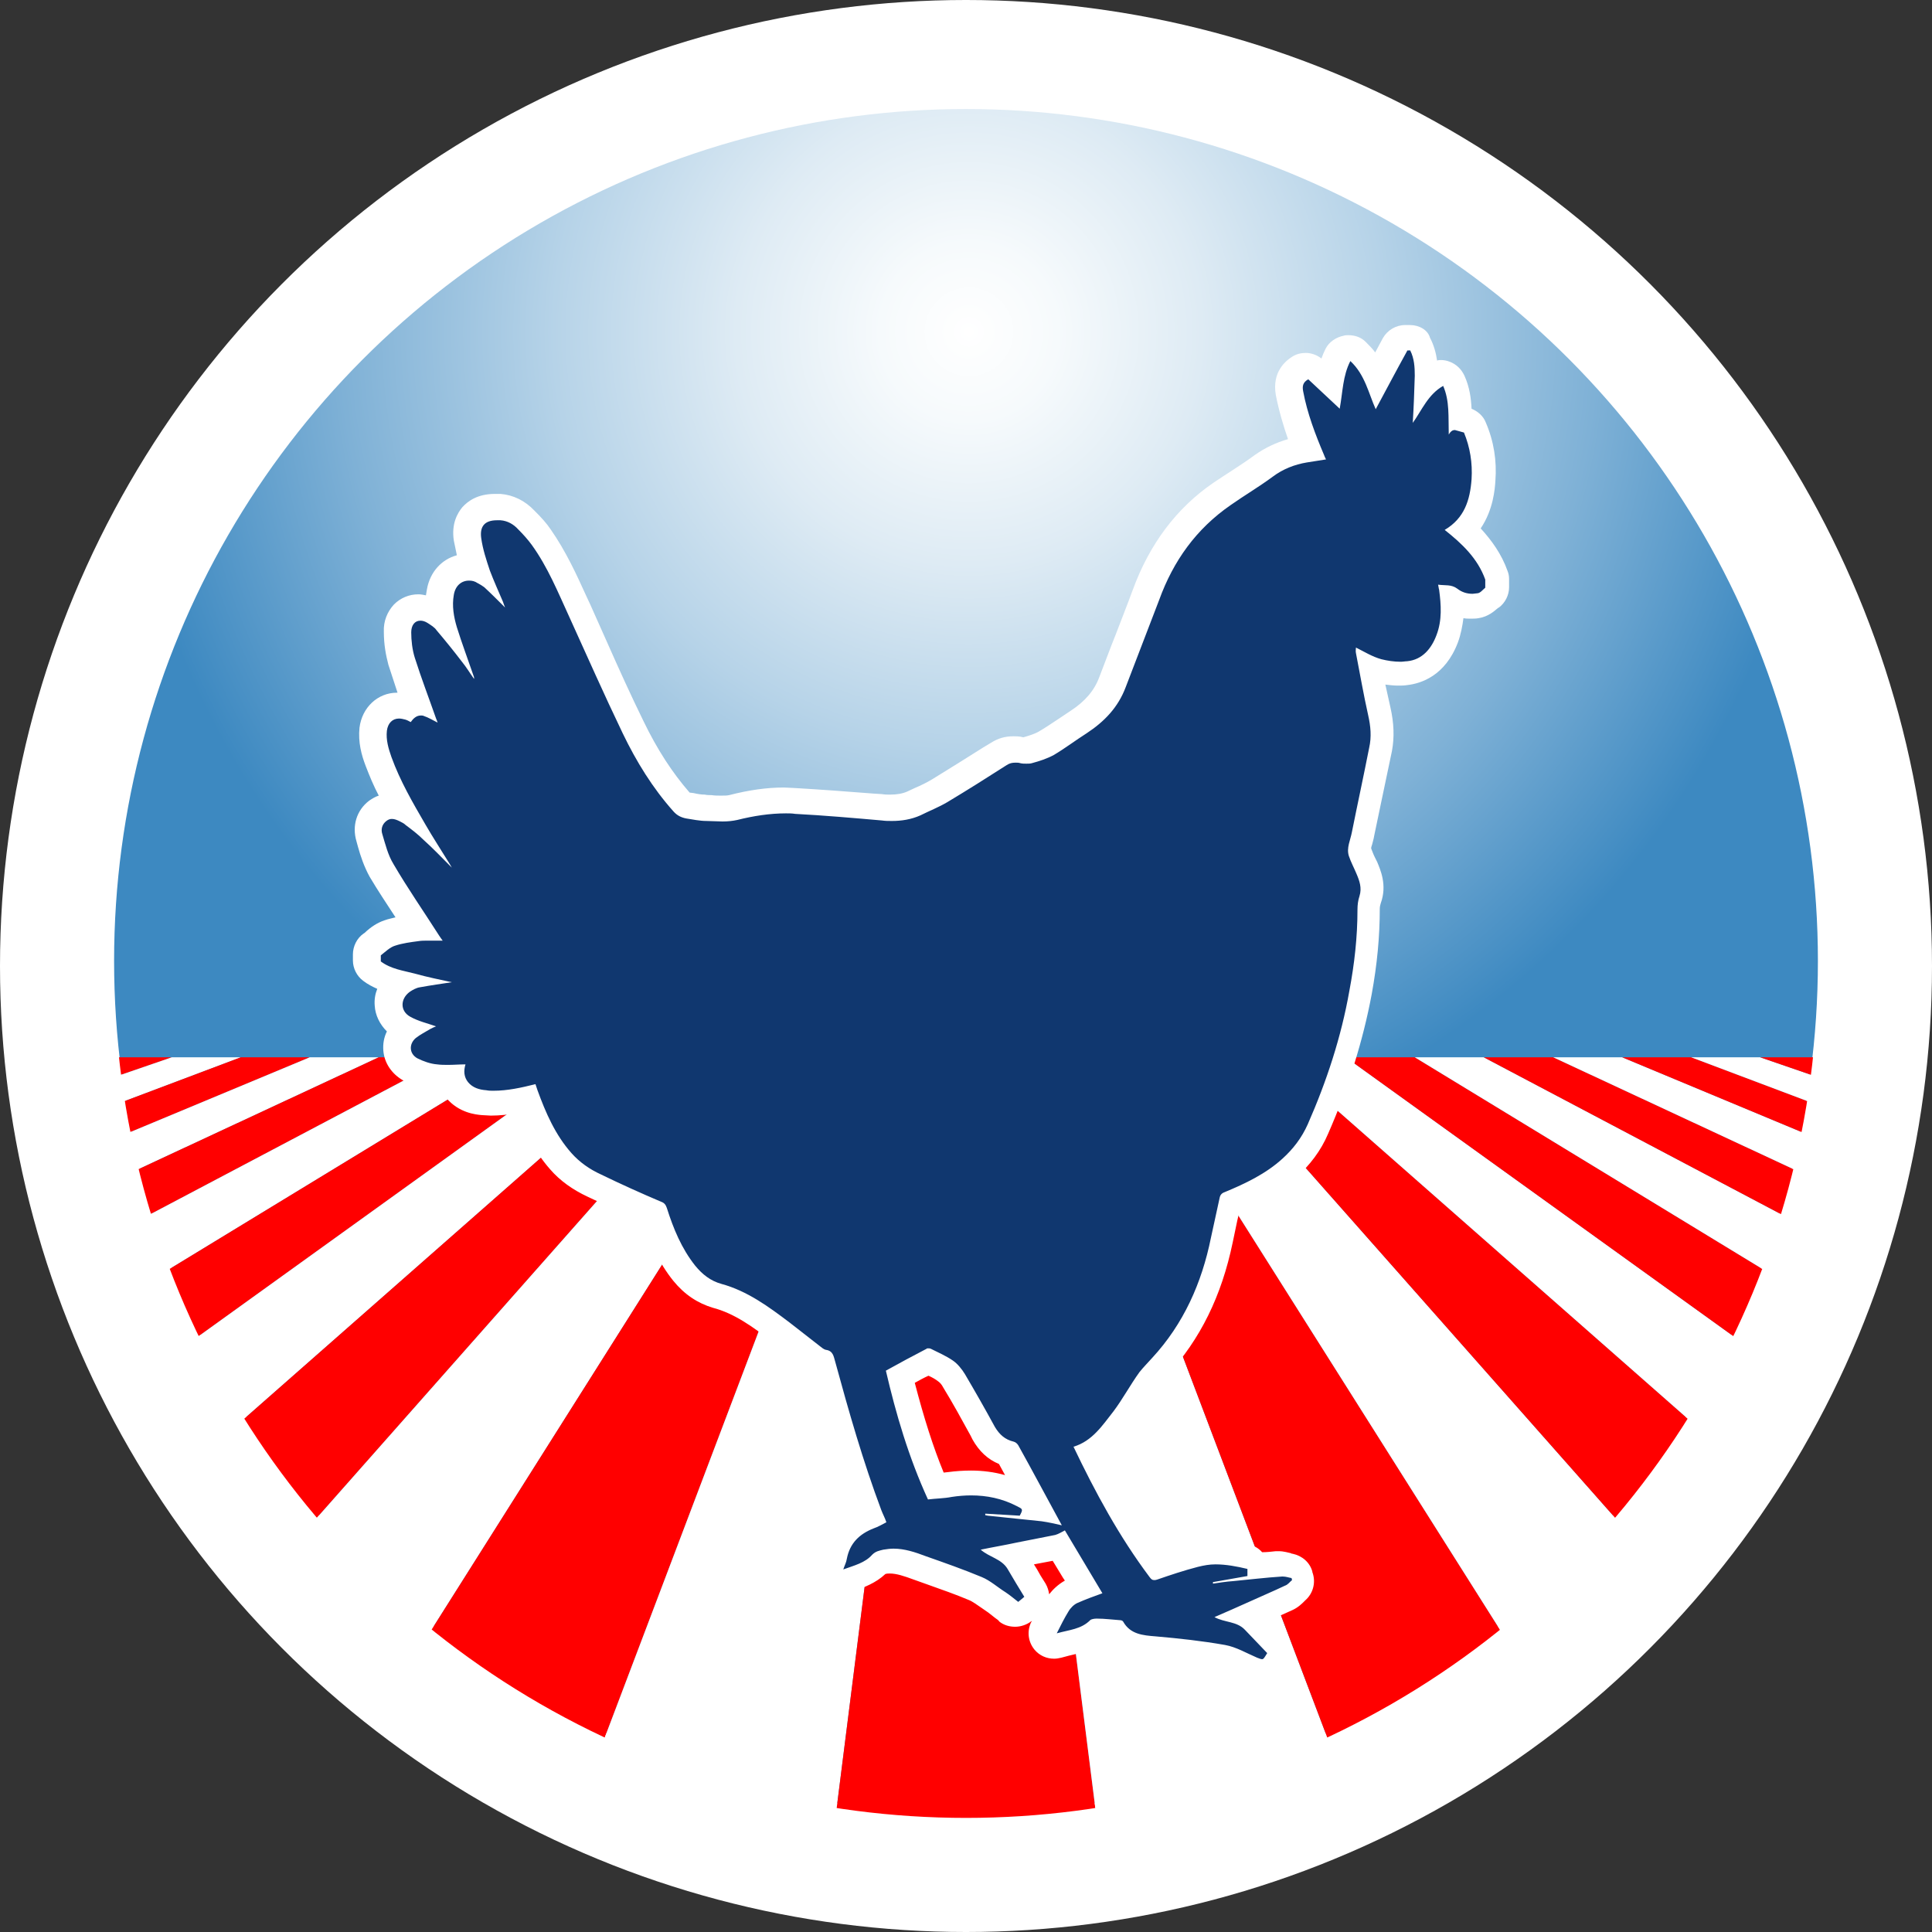 <svg xmlns="http://www.w3.org/2000/svg" xmlns:xlink="http://www.w3.org/1999/xlink" width="381" height="381" viewBox="0 0 381 381"><rect x="0" y="0" width="381" height="381" fill="#333333" stroke="none"/><style type="text/css"><![CDATA[
	.st0{fill:url(#Blue_1_);}
	.st1{fill:#10376F;}
	.st2{clip-path:url(#Clip_1_);fill:#FFFFFF;}
	.st3{display:inline;fill:#FF0000;}
	.st4{display:inline;fill:#FFFFFF;}
	.st5{fill:#FF0000;}
	.st6{fill:#FFFFFF;}
	.st7{clip-path:url(#Clip_1_);}
	.st8{display:none;}
]]></style><circle id="Border" class="st6" cx="190.5" cy="190.5" r="190.5"/><radialGradient id="Blue_1_" cx="191.079" cy="65.438" r="167.99" gradientUnits="userSpaceOnUse"><stop offset="0" stop-color="#fff"/><stop offset=".104" stop-color="#F6FAFC"/><stop offset=".273" stop-color="#DEEBF4"/><stop offset=".487" stop-color="#B6D3E8"/><stop offset=".737" stop-color="#7FB1D6"/><stop offset="1" stop-color="#3D89C1"/></radialGradient><circle id="Blue" class="st0" cx="190.5" cy="189.5" r="168"/><defs><circle id="Clip" cx="190.5" cy="190.5" r="168"/></defs><clipPath id="Clip_1_"><use xlink:href="#Clip" overflow="visible"/></clipPath><g class="st7"><path class="st5" d="M20.2 208.5l-5829.7 1846h480l5363.4-1846z"/><path class="st6" d="M33.9 208.5l-5363.4 1846h480l4897-1846z"/><path class="st5" d="M47.5 208.5l-4897 1846h480l4430.6-1846z"/><path class="st6" d="M61.1 208.5l-4430.6 1846h480l3964.2-1846z"/><path class="st5" d="M74.7 208.5l-3964.2 1846h480l3497.8-1846z"/><path class="st6" d="M88.3 208.5l-3497.8 1846h480l3031.5-1846z"/><path class="st5" d="M102 208.5l-3031.5 1846h480l2565.1-1846z"/><path class="st6" d="M115.6 208.5l-2565.1 1846h480l2098.7-1846z"/><path class="st5" d="M129.2 208.5l-2098.7 1846h480l1632.3-1846z"/><path class="st6" d="M142.8 208.5l-1632.3 1846h480l1165.9-1846z"/><path class="st5" d="M156.4 208.5l-1165.9 1846h480l699.6-1846z"/><path class="st6" d="M170.1 208.5l-699.6 1846h480l233.2-1846z"/><path class="st5" d="M183.7 208.5l-233.2 1846h480l-233.2-1846z"/><path class="st6" d="M197.3 208.5l233.2 1846h480l-699.6-1846z"/><path class="st5" d="M210.9 208.5l699.6 1846h480l-1166-1846z"/><path class="st6" d="M224.5 208.5l1166 1846h480l-1632.3-1846z"/><path class="st5" d="M238.2 208.5l1632.3 1846h480l-2098.7-1846z"/><path class="st6" d="M251.8 208.5l2098.7 1846h480l-2565.1-1846z"/><path class="st5" d="M265.4 208.5l2565.1 1846h480l-3031.5-1846z"/><path class="st6" d="M279 208.5l3031.5 1846h480l-3497.9-1846z"/><path class="st5" d="M292.6 208.5l3497.9 1846h480l-3964.2-1846z"/><path class="st6" d="M306.3 208.5l3964.2 1846h480l-4430.6-1846z"/><path class="st5" d="M319.9 208.5l4430.6 1846h480l-4897-1846z"/><path class="st6" d="M333.5 208.5l4897 1846h480l-5363.4-1846z"/><path class="st5" d="M360.7 208.5h-13.6l5363.4 1846h480z"/></g><path class="st2" d="M-6180.5 380.5h13072v2207h-13072z"/><g id="Chicken"><path class="st1" d="M248.8 329.7c-.7 0-1.3-.2-1.9-.5l-2-.9c-1.4-.7-2.7-1.3-3.9-1.5-4.3-.8-8.7-1.2-13.5-1.7h-.2c-2.5-.2-5.6-.5-7.6-3.3-1.1-.1-2.4-.2-3.6-.3-1.8 1.5-3.8 2-5.6 2.4l-1.6.4c-.2.1-.5.1-.7.1-.7 0-1.5-.3-1.9-.9-.6-.8-.7-1.9-.3-2.7l.7-1.4c.5-1.1 1.1-2.1 1.7-3.1.7-1.2 1.8-2.1 2.9-2.6.7-.4 1.5-.7 2.2-.9l-4.7-7.9-.3.1-5.3 1.1c-.8.1-1.6.3-2.3.4l-1.1.2c.3.4.7.8.9 1.3l2.3 3.9 1 1.6c.6 1.1.4 2.4-.5 3.2l-1.2 1c-.5.4-1 .6-1.6.6-.5 0-1.1-.2-1.5-.5l-.8-.6c-.5-.4-1-.8-1.6-1.2l-1.2-.9c-1.1-.8-2.1-1.5-3.1-1.9-2.6-1.1-5.4-2.1-8.1-3.1l-2.8-1c-2.1-.8-3.8-1.3-5.5-1.3-.5 0-1 .1-1.5.2-.7.2-.8.2-.8.3-1.6 1.8-3.6 2.5-5.4 3.2l-1.2.4c-.3.1-.6.2-.9.2-.6 0-1.2-.2-1.7-.7-.7-.7-1-1.7-.6-2.6l.3-.9c.1-.4.3-.7.3-.9.8-3.8 3.1-6.4 6.9-7.8.1 0 .1 0 .2-.1l-.1-.3c-3.6-9.7-6.4-19.5-9.1-29.5 0 0-.1-.5-.2-.6-.8-.2-1.4-.7-1.8-1.1l-.2-.2-2.3-1.8-3.6-2.8c-4.1-3.2-8-5.9-12.6-7.1-2.6-.7-4.7-2.1-6.5-4.4-3.1-3.8-4.7-8.2-5.9-12-3.9-1.7-7.9-3.4-11.8-5.3-2.8-1.3-4.9-2.9-6.6-4.8-3.3-3.7-5.2-8.1-6.8-12.3-2.2.5-4.4.9-6.7.9-.5 0-1.1 0-1.6-.1-1.5-.1-3.7-.5-5.3-2.5-.6-.8-1-1.6-1.2-2.5h-.8c-.9 0-1.7 0-2.5-.1-1.7-.2-3.4-.7-4.8-1.5-1.5-.8-2.4-2.2-2.5-3.8-.1-1.5.5-3.1 1.7-4.2-.2-.1-.4-.2-.5-.3-1.7-.9-2.7-2.5-2.8-4.3-.1-1.7.7-3.3 2-4.5-1.8-.4-3.6-1-5.4-2.3-.6-.5-1-1.2-1-2v-1.2c0-.8.4-1.6 1.1-2l.7-.6c.7-.6 1.6-1.3 2.7-1.7 1.8-.6 3.7-.9 5.2-1h.4l-.7-1c-2.2-3.3-4.4-6.7-6.5-10.2-1-1.7-1.6-3.5-2.1-5.3-.1-.4-.2-.8-.4-1.2-.6-2 0-4.1 1.6-5.3.8-.6 1.7-.9 2.6-.9.7 0 1.4.2 1.9.4-1.6-2.9-3.2-6-4.4-9.3-.7-1.9-1.3-4-1.1-6.4.3-2.7 2.3-4.7 4.9-4.7.6 0 1.2.1 1.7.3.5-.3 1-.6 1.7-.8-1-2.7-2-5.5-2.8-8.2-.5-1.6-.8-3.5-.8-5.8 0-1.4.4-2.7 1.3-3.6.8-.8 1.9-1.2 3-1.2.9 0 1.9.3 2.7.8.4.2.9.6 1.4 1-.3-1.7-.3-3.4 0-4.9.5-2.9 2.7-4.9 5.5-4.9.4 0 .9.1 1.3.2-.5-1.7-1.1-3.6-1.4-5.7-.4-2.4.4-3.8 1.1-4.6 1-1.2 2.5-1.8 4.5-1.8h.9c1.9.2 3.6 1 5.1 2.6 1.3 1.3 2.2 2.4 2.9 3.4 2.9 4.1 4.9 8.5 6.8 12.8l.7 1.5 3.3 7.4c2.3 5.1 4.7 10.5 7.2 15.6 2.8 5.9 6 10.8 9.6 14.8.4.4.7.5 1 .6.4.1.8.1 1.1.2.9.2 1.8.3 2.6.3h1.3l1.9.1c.9 0 1.7-.1 2.3-.2 3.7-.9 7.1-1.4 10.2-1.4.6 0 1.3 0 1.9.1 5.2.3 10.5.7 15.6 1.1l1.6.1c.7.1 1.3.1 1.8.1 1.8 0 3.2-.3 4.5-.9l1.5-.7c1.3-.6 2.5-1.2 3.6-1.8 3.4-2 6.9-4.2 10.2-6.3l1.5-.9c1-.6 2-.9 3.1-.9.5 0 1 .1 1.5.2l.6.1h.4c1.3-.4 2.7-.8 3.7-1.4 1.2-.7 2.5-1.6 3.7-2.4l2.6-1.8c3.4-2.2 5.5-4.7 6.7-7.9 1-2.8 2.1-5.6 3.2-8.2l3.4-8.9c3.1-8.5 8.1-15.2 15-19.9l3.4-2.3c1.6-1 3.3-2.1 4.8-3.2 2.3-1.7 4.8-2.7 7.8-3.2l.6-.1c-1.3-3.1-2.6-6.9-3.4-11-.5-2.8.9-4.3 2.1-5 .4-.2.8-.4 1.3-.4.6 0 1.2.2 1.7.7l2.8 2.6c.3-1.8.7-3.6 1.6-5.4.4-.7 1-1.2 1.8-1.3h.4c.6 0 1.2.2 1.7.7 1.8 1.6 2.9 3.6 3.7 5.5l3.6-6.8c.4-.8 1.3-1.3 2.2-1.3h1c.9 0 1.8.5 2.2 1.3 1.1 2.1 1.2 4.3 1.2 6.2v1.2c.6-.5 1.3-1 2-1.4.4-.2.8-.3 1.2-.3.3 0 .5 0 .8.1.7.2 1.2.7 1.5 1.4 1.1 2.5 1.2 5 1.3 7.4.3.1.5.2.7.2.1 0 .1 0 .2.1.9.1 1.7.7 2.1 1.5 1.4 3.3 2 6.8 1.7 10.3-.2 2.9-.9 6.8-3.8 9.9 2.6 2.3 5.1 5.1 6.4 8.9.1.3.1.5.1.8v1.6c0 .8-.4 1.5-1 2l-.3.3c-.5.5-1.3 1.2-2.4 1.3-.4.1-.9.1-1.3.1-1.4 0-2.7-.4-3.9-1.1.2 2.3 0 4.9-.9 7.4-1.9 5.1-5.4 6.5-7.9 6.8-.5.1-1 .1-1.5.1-1.5 0-3-.2-4.5-.6l-1.2-.4c.5 2.8 1.1 5.7 1.7 8.5.6 2.8.7 5.2.3 7.5l-2.1 10-1.4 6.7c-.1.5-.2 1-.4 1.5-.3.9-.4 1.6-.3 2 .2.7.6 1.5 1 2.3l.5 1c.5 1.2 1.6 3.5.6 6.2-.2.6-.3 1.2-.3 1.9 0 5.2-.6 10.6-1.6 16.5-1.6 8.9-4.4 18-8.4 26.9-1.3 2.9-3.2 5.5-5.7 7.7-3 2.7-6.8 4.9-11.7 6.9-.2 1-.4 2-.7 3l-.9 4.3c-2 10.1-6 18.2-12.2 24.9l-.6.6c-.6.7-1.2 1.3-1.6 1.9-.7 1-1.3 1.9-1.9 3-1 1.6-2.1 3.3-3.3 4.8-.2.3-.5.6-.7 1-1.5 2-3.2 4.3-5.8 5.8 4.5 9.1 8.6 16.1 13.1 22.3 2.2-.8 4.7-1.6 7.3-2.3 1.3-.4 2.7-.5 4.1-.5 2.3 0 4.6.5 6.8 1 .9.2 1.6.9 1.8 1.7l4.2-.4h.4c.7 0 1.3.2 1.7.3l.4.1c.9.2 1.7.8 1.9 1.7l.1.4c.3 1 0 2-.8 2.7l-.3.3c-.4.4-.9.9-1.6 1.2l-5.2 2.4-3.1 1.4c.4.3.8.6 1.2 1l3 3.1 1.5 1.5c.8.8.9 2 .4 3-.8.5-1.5 1.8-3.3 1.8zm-44.1-32.3l-5.9-10.8c-2-.6-3.6-1.9-4.8-4l-.4-.8-5.4-9.6c-.5-.8-1.1-1.6-1.7-2-.8-.6-1.8-1.1-2.9-1.6-.2-.1-.3-.2-.5-.2l-5.5 3c2.2 8.6 4.4 15.5 7.1 21.6 1-.1 1.9-.2 2.8-.3 1.4-.2 2.8-.3 4.2-.3 3.6 0 7.1.8 10.2 2.4 1.4.7 2.1 1.5 2.3 2.5.1.1.3.1.5.1z"/><path class="st6" d="M278.1 69.1c.8 1.6.9 3.3.9 5-.1 3.1-.2 6.2-.4 9.3 1.8-2.5 3-5.6 6-7.3 1.3 3 1 6.1 1.1 9.6.4-.7.8-.9 1.2-.9l1.8.5c1.2 2.9 1.7 6 1.5 9.2-.3 4.1-1.4 7.7-5.3 10 3.4 2.7 6.5 5.6 8 9.8v1.6c-.5.4-1 1.1-1.6 1.1l-.9.1c-1.1 0-2.1-.3-3-1-1.2-.9-2.4-.6-3.8-.8.1.4.1.7.2 1 .4 3 .6 6-.5 8.9-1 2.7-2.8 4.9-5.8 5.2-.4 0-.8.1-1.3.1-1.3 0-2.6-.2-3.8-.5-1.8-.5-3.4-1.5-5-2.3 0 .3-.1.7 0 1.1.8 4.1 1.5 8.2 2.4 12.2.5 2.2.7 4.3.2 6.5-1.1 5.6-2.3 11.1-3.4 16.6-.3 1.6-1.1 3.1-.6 4.7.4 1.2 1 2.3 1.5 3.5.6 1.4 1.1 2.8.6 4.4-.3.9-.4 1.8-.4 2.7 0 5.4-.6 10.7-1.6 16-1.6 9.1-4.5 17.9-8.2 26.3-1.2 2.7-2.9 4.9-5 6.8-3.3 3-7.3 4.9-11.4 6.6-.6.2-.9.6-1 1.2l-1.7 7.8c-1.8 8.9-5.4 17-11.6 23.7-.8.9-1.7 1.8-2.5 2.8-1.8 2.5-3.3 5.3-5.1 7.7-2.2 2.8-4.2 5.9-7.9 7 4.3 9 9 17.7 15 25.7.3.4.5.6.9.6.2 0 .3 0 .6-.1 2.6-.9 5.3-1.8 8-2.5 1.2-.3 2.3-.5 3.5-.5 2.1 0 4.2.4 6.3.9v1.4c-2.3.4-4.6.8-6.8 1.2v.3c1.3-.2 2.6-.4 4-.5 3.2-.3 6.4-.7 9.6-.9h.2c.6 0 1.1.2 1.7.3l.1.4c-.5.4-.8.9-1.4 1.1-2.3 1.1-4.7 2.1-7.1 3.2-2.2 1-4.5 2-6.8 3 2 1.1 4.4.8 6 2.5 1.5 1.6 3 3.1 4.4 4.6-.5.8-.7 1.2-1 1.2-.2 0-.5-.1-1-.3-2.1-.9-4.1-2.1-6.3-2.5-4.5-.8-9.1-1.3-13.7-1.7-2.5-.2-5-.4-6.4-2.9-.1-.2-.4-.3-.7-.3-1.5-.1-2.9-.3-4.4-.3h-.2c-.4 0-1 .1-1.2.3-1.8 1.8-4.1 1.9-6.6 2.6.8-1.6 1.5-3 2.3-4.3.4-.7 1.1-1.4 1.8-1.7 1.6-.7 3.2-1.3 4.9-1.9-2.5-4.2-5-8.4-7.4-12.4-.6.3-1.2.7-1.9.9l-7.6 1.5c-2.3.5-4.7.9-7.1 1.4 1.7 1.5 4.1 1.8 5.3 3.8 1.1 1.9 2.2 3.7 3.3 5.5-.5.4-.8.7-1.2 1-.9-.7-1.6-1.3-2.5-1.9-1.6-1-3-2.3-4.7-3-3.6-1.5-7.3-2.8-11-4.1-2.1-.8-4.2-1.5-6.4-1.5-.7 0-1.3.1-2 .2-.8.2-1.5.3-2.2 1-1.4 1.6-3.5 2.1-5.7 2.9.3-.9.6-1.4.7-2.1.6-3.1 2.5-4.9 5.3-6 .9-.3 1.7-.8 2.5-1.2-.3-.9-.7-1.6-1-2.4-3.6-9.6-6.4-19.4-9.1-29.3-.3-1-.4-2.1-1.8-2.3-.5-.1-.9-.5-1.3-.8l-5.9-4.6c-4.1-3.1-8.3-6.2-13.4-7.6-2.2-.6-3.8-1.9-5.2-3.6-2.7-3.4-4.3-7.3-5.6-11.4-.2-.6-.5-1-1.1-1.2-4-1.7-8-3.5-11.9-5.4-2.2-1-4.2-2.4-5.8-4.2-3.2-3.6-5.1-8-6.7-12.4l-.4-1.2c-2.8.7-5.5 1.3-8.3 1.3-.5 0-.9 0-1.4-.1-1.4-.1-2.7-.5-3.6-1.6-.8-1-.9-2.2-.5-3.5-1.2 0-2.3.1-3.4.1-.7 0-1.5 0-2.2-.1-1.3-.1-2.7-.6-3.9-1.2-1.6-.9-1.7-2.8-.3-4 .9-.7 1.9-1.2 2.9-1.8.4-.2.8-.4 1.1-.5-1.7-.6-3.5-1-5.1-1.9-2-1.1-2-3.5-.1-4.9.6-.4 1.3-.8 2-.9 2.2-.4 4.3-.7 6.3-1-2.3-.5-4.8-1-7.3-1.7-2.3-.6-4.7-.9-6.7-2.4v-1.2c.9-.7 1.8-1.6 2.8-1.9 1.5-.5 3.1-.7 4.6-.9.6-.1 1.2-.1 1.8-.1h3c-.3-.4-.5-.7-.7-1-3-4.7-6.2-9.3-9-14.1-1.1-1.8-1.6-3.9-2.2-5.9-.3-.9-.1-1.9.8-2.6.4-.3.7-.4 1.1-.4.5 0 1 .2 1.6.5.4.2.8.4 1.1.7 1.2.9 2.4 1.8 3.5 2.9 1.9 1.7 3.6 3.5 5.6 5.5-.2-.4-.3-.5-.4-.7-1.6-2.6-3.3-5.2-4.8-7.8-2.5-4.3-5-8.6-6.7-13.3-.6-1.7-1.1-3.4-.9-5.2.2-1.5 1.1-2.4 2.4-2.4.4 0 .8.1 1.2.2.4.1.7.3 1.1.5.5-.7 1.1-1.3 2-1.3.2 0 .4 0 .6.1.9.3 1.7.8 2.7 1.3-.1-.3-.2-.6-.3-.8-1.4-4-2.9-7.9-4.2-12-.5-1.6-.7-3.4-.7-5 0-1.4.7-2.3 1.8-2.3.4 0 .9.1 1.5.5s1.3.8 1.7 1.4c1.7 2 3.4 4.1 5 6.2.9 1.1 1.6 2.3 2.4 3.4 0-.2 0-.4-.1-.6-1.1-3.2-2.3-6.4-3.3-9.6-.6-2-1-4.2-.6-6.4.3-1.8 1.5-2.8 3-2.8.6 0 1.1.1 1.7.5.4.2.9.5 1.3.8 1.3 1.2 2.6 2.5 4.1 4-.2-.5-.3-.8-.4-1.1-.9-2.1-1.8-4.1-2.6-6.2-.7-2.1-1.4-4.2-1.7-6.4-.3-2.2.6-3.5 3.1-3.5h.7c1.4.1 2.6.8 3.5 1.8 1 1 1.9 2 2.7 3.1 3.1 4.3 5.1 9.2 7.3 14 3.5 7.7 6.9 15.4 10.6 23.1 2.7 5.6 5.9 10.8 10 15.4.7.8 1.5 1.2 2.5 1.4 1.3.2 2.7.5 4 .5l3.2.1c1 0 2-.1 2.9-.3 3.2-.8 6.4-1.3 9.6-1.3.6 0 1.2 0 1.8.1 5.7.3 11.4.8 17.1 1.3.7.1 1.3.1 2 .1 1.9 0 3.8-.3 5.6-1.1 1.8-.9 3.6-1.6 5.3-2.6 4-2.4 7.8-4.8 11.7-7.3.6-.4 1.1-.5 1.8-.5.3 0 .6 0 .9.1.4.1.8.1 1.2.1.4 0 .8 0 1.1-.1 1.5-.4 3-.9 4.3-1.6 2.2-1.3 4.3-2.9 6.5-4.3 3.5-2.3 6.2-5.1 7.7-9.1l6.6-17.2c2.8-7.7 7.3-14 14.1-18.7 2.7-1.9 5.6-3.6 8.3-5.6 2-1.5 4.3-2.4 6.7-2.8 1.2-.2 2.5-.4 3.8-.6-.2-.4-.3-.6-.4-.9-1.7-4-3.3-8.2-4.1-12.5-.2-1-.1-1.8 1-2.4 2 1.9 4.1 3.8 6.2 5.8.6-3.3.6-6.5 2.1-9.4 2.9 2.7 3.6 6.4 5 9.5 2.1-3.9 4.1-7.7 6.2-11.5-.1-.1.2-.1.6-.1m-95.1 226.6c1.6-.2 3.2-.2 4.7-.5 1.3-.2 2.6-.3 3.8-.3 3.1 0 6.1.6 9 2.1 1.2.6 1.3.6.6 1.9l-6.8-.4v.3l.5.1 10.6 1.1c1.4.2 2.7.5 4 .8v.1-.1c-2.9-5.3-5.7-10.6-8.6-15.8-.2-.3-.5-.6-.9-.7-1.7-.4-2.8-1.4-3.7-2.9-1.9-3.5-3.9-7-5.9-10.4-.6-1-1.5-2.1-2.4-2.7-1.3-.9-2.9-1.6-4.3-2.3-.2-.1-.4-.1-.6-.1-.1 0-.2 0-.3.1-2.7 1.4-5.3 2.8-8 4.3 2 8.6 4.5 17.1 8.3 25.4m95.1-231.6h-1c-1.8 0-3.5 1-4.4 2.6l-1.5 2.8c-.5-.7-1.2-1.4-1.9-2.1-.9-.9-2.1-1.3-3.4-1.3-.3 0-.6 0-.9.1-1.5.3-2.9 1.2-3.6 2.6-.3.6-.6 1.3-.8 1.9-.9-.7-2-1.1-3.1-1.1-.9 0-1.8.2-2.6.7-1.3.8-4.1 3-3.3 7.6.6 3.1 1.5 6.1 2.4 8.7-2.4.7-4.5 1.7-6.5 3.1-1.5 1.1-3 2.1-4.7 3.2-1.1.7-2.3 1.5-3.5 2.3-7.3 5-12.6 12.1-15.9 21.1-1.1 3-2.3 6-3.4 8.9-1.1 2.7-2.1 5.5-3.2 8.3-1 2.7-2.8 4.8-5.7 6.7l-2.7 1.8c-1.2.8-2.4 1.6-3.6 2.3-.7.4-1.9.8-3 1.1-.7-.2-1.4-.2-2-.2-1.6 0-3 .4-4.4 1.3l-1.5.9c-3.3 2.1-6.7 4.2-10.1 6.3-1 .6-2.2 1.2-3.4 1.7l-1.5.7c-.9.4-2 .6-3.4.6-.5 0-1 0-1.6-.1l-1.6-.1c-5.1-.4-10.4-.8-15.6-1.1l-2.1-.1c-3.4 0-6.9.5-10.8 1.5-.4.1-.9.1-1.7.1-.6 0-1.1 0-1.8-.1-.4 0-.9 0-1.3-.1-.6 0-1.4-.1-2.2-.3l-.8-.1c-3.4-3.9-6.4-8.5-9.1-14.1-2.5-5.1-4.9-10.4-7.2-15.6l-3.3-7.4-.7-1.5c-2-4.4-4.1-9-7.1-13.3-.8-1.2-1.8-2.3-3.2-3.7-1.9-2-4.2-3.1-6.7-3.3h-1.1c-3.4 0-5.3 1.4-6.4 2.6-1 1.2-2.2 3.3-1.7 6.6.2 1 .4 2 .6 2.9-3 .8-5.3 3.3-5.9 6.7l-.2 1.2c-.5-.1-1-.2-1.5-.2-1.8 0-3.5.7-4.8 2-1.3 1.4-2.1 3.3-2 5.4 0 2.5.4 4.6.9 6.5l1.8 5.5h-.1c-3.8 0-6.9 2.9-7.4 6.9-.3 2.9.4 5.4 1.2 7.5.8 2.1 1.6 4 2.6 5.9-.7.2-1.3.6-1.9 1-2.5 1.9-3.4 5-2.5 8l.3 1.1c.5 1.8 1.2 3.9 2.3 5.9 1.6 2.7 3.4 5.4 5.1 8-.7.2-1.4.3-2.2.6-1.5.5-2.7 1.4-3.5 2.1-.2.2-.4.4-.6.5-1.3.9-2.1 2.5-2.1 4.1v1.2c0 1.6.8 3.1 2 4 .9.7 1.9 1.2 2.8 1.6-.4 1-.6 2.1-.5 3.3.1 1.9 1 3.7 2.4 5.1-.6 1.2-.8 2.5-.7 3.8.2 2.4 1.6 4.5 3.8 5.8 1.7 1 3.7 1.6 5.8 1.8.5.1 1.1.1 1.7.1.3.6.7 1.2 1.1 1.6 2.5 3 5.9 3.3 7 3.4l1.8.1c1.8 0 3.5-.2 5.2-.5 1.6 3.8 3.5 7.7 6.5 11.1 1.9 2.2 4.4 4 7.4 5.4 3.6 1.7 7.3 3.4 10.9 4.9 1.3 3.8 3 8 6 11.7 2.2 2.7 4.8 4.4 7.8 5.3 4.2 1.1 7.8 3.7 11.7 6.7 1.2.9 2.4 1.8 3.5 2.8l2.3 1.8.1.1c.3.2.7.6 1.3 1 2.5 9.3 5.1 18.3 8.4 27.3-3.4 1.9-5.6 4.9-6.4 8.8 0 .1-.1.3-.2.5l-.3.9c-.6 1.8-.1 3.9 1.3 5.2.9.9 2.2 1.4 3.4 1.4.6 0 1.2-.1 1.8-.3.4-.1.8-.3 1.1-.4 1.8-.7 4.1-1.5 6-3.3.3-.1.6-.1.9-.1 1.3 0 2.8.5 4.7 1.2l2.8 1c2.8 1 5.4 1.9 8 3 .8.3 1.7 1 2.6 1.6l1.3.9c.4.3.9.7 1.4 1.1.3.2.6.4.8.7.9.7 2 1 3.1 1s2.3-.4 3.2-1.1h.1s0 .1-.1.1c-.9 1.8-.7 3.9.6 5.5 1 1.2 2.4 1.8 3.9 1.8.5 0 .9-.1 1.4-.2l1.5-.4c1.8-.4 3.9-.9 5.8-2.3l1.5.1c2.7 2.8 6.3 3.2 8.7 3.4h.2c4.7.4 9 .9 13.2 1.7.9.2 2.1.7 3.3 1.3.6.3 1.3.6 2 .9h.1c.7.3 1.6.7 2.8.7 3.3 0 4.7-2.5 5.4-3.7 1.1-1.9.8-4.3-.8-5.9l-1.5-1.5-1.5-1.5 4.9-2.2c1.1-.5 1.9-1.3 2.3-1.7l.2-.2c1.5-1.3 2.1-3.4 1.5-5.3l-.1-.3v-.1c-.5-1.8-2-3.1-3.9-3.5-.1 0-.2 0-.3-.1-.5-.1-1.4-.4-2.4-.4h-.6c-.9.1-1.8.2-2.7.2-.7-.8-1.6-1.3-2.6-1.5-2.3-.5-4.8-1-7.4-1-1.7 0-3.3.2-4.8.6-1.9.5-3.9 1.2-5.6 1.7-3.7-5.3-7.2-11.2-10.9-18.5 1.9-1.6 3.3-3.4 4.6-5.1l.7-.9c1.3-1.7 2.4-3.4 3.4-5 .6-1 1.2-2 1.9-2.9.3-.5.8-1 1.4-1.6.2-.2.4-.4.6-.7 6.5-7.1 10.7-15.6 12.9-26.2.3-1.4.6-2.8.9-4.3l.4-1.7c4.6-2 8.2-4.2 11.2-6.8 2.7-2.4 4.9-5.3 6.3-8.6 4-9.1 6.9-18.4 8.6-27.5 1.1-6 1.6-11.5 1.6-16.9 0-.4.1-.8.2-1.1 1.3-3.6-.1-6.6-.7-8.1l-.5-1c-.3-.6-.5-1.2-.7-1.7 0-.2.1-.5.2-.8.1-.5.3-1 .4-1.7l1.4-6.7 2.1-10c.5-2.7.4-5.5-.3-8.6l-1-4.5c.8.1 1.7.2 2.5.2.6 0 1.2 0 1.8-.1 2.7-.3 7.5-1.8 10-8.4.6-1.6.9-3.3 1.1-4.8.5.1.9.1 1.4.1.5 0 1.1 0 1.6-.1 1.9-.3 3.1-1.4 3.8-2l.2-.1c1.2-.9 2-2.4 2-4v-1.6c0-.6-.1-1.1-.3-1.6-1.2-3.4-3.2-6.1-5.3-8.4 2.5-3.7 2.8-7.8 2.9-9.4.3-3.9-.3-7.8-1.9-11.5-.5-1.3-1.6-2.2-2.8-2.7-.1-2.1-.4-4.3-1.4-6.5-.6-1.3-1.6-2.3-3-2.8-.5-.2-1.1-.3-1.6-.3-.3 0-.5 0-.8.1-.2-1.4-.6-3-1.4-4.5-.4-1.5-2.1-2.5-3.9-2.5zm-97.7 208.6c.9-.5 1.8-1 2.7-1.4.7.3 1.4.7 1.9 1.1.3.2.7.6 1 1.2 1.9 3.1 3.7 6.4 5.4 9.5l.4.8c1.3 2.3 3 3.9 5.2 4.8l1.2 2.2c-2.1-.6-4.4-.9-6.7-.9-1.5 0-3 .1-4.5.3l-.9.1c-2.1-5.1-3.9-10.8-5.7-17.7zm23.5 35.8l3.7-.7 2 3.3.4.6c-1.4.8-2.4 1.8-3.1 2.7-.1-.7-.3-1.4-.7-2.1l-1-1.6c-.5-.9-.9-1.6-1.3-2.2z"/></g><g id="Stripes_Original" class="st8"><path class="st3" d="M-1984.5 190.5h174v1846h-174z"/><path class="st4" d="M-1810.5 190.5h174v1846h-174z"/><path class="st3" d="M-1636.5 190.5h174v1846h-174z"/><path class="st4" d="M-1462.5 190.5h174v1846h-174z"/><path class="st3" d="M-1288.5 190.5h174v1846h-174z"/><path class="st4" d="M-1114.5 190.5h174v1846h-174z"/><path class="st3" d="M-940.5 190.5h174v1846h-174z"/><path class="st4" d="M-766.5 190.5h174v1846h-174z"/><path class="st3" d="M-592.5 190.5h174v1846h-174z"/><path class="st4" d="M-418.5 190.5h174v1846h-174z"/><path class="st3" d="M-244.5 190.5h174v1846h-174z"/><path class="st4" d="M-70.5 190.5h174v1846h-174z"/><path class="st3" d="M103.5 190.5h174v1846h-174z"/><path class="st4" d="M277.5 190.5h174v1846h-174z"/><path class="st3" d="M451.5 190.5h174v1846h-174z"/><path class="st4" d="M625.5 190.5h174v1846h-174z"/><path class="st3" d="M799.5 190.5h174v1846h-174z"/><path class="st4" d="M973.5 190.5h174v1846h-174z"/><path class="st3" d="M1147.5 190.5h174v1846h-174z"/><path class="st4" d="M1321.5 190.5h174v1846h-174z"/><path class="st3" d="M1495.5 190.5h174v1846h-174z"/><path class="st4" d="M1669.5 190.5h174v1846h-174z"/><path class="st3" d="M1843.5 190.5h174v1846h-174z"/><path class="st4" d="M2017.5 190.5h174v1846h-174z"/><path class="st3" d="M2191.5 190.5h174v1846h-174z"/></g></svg>